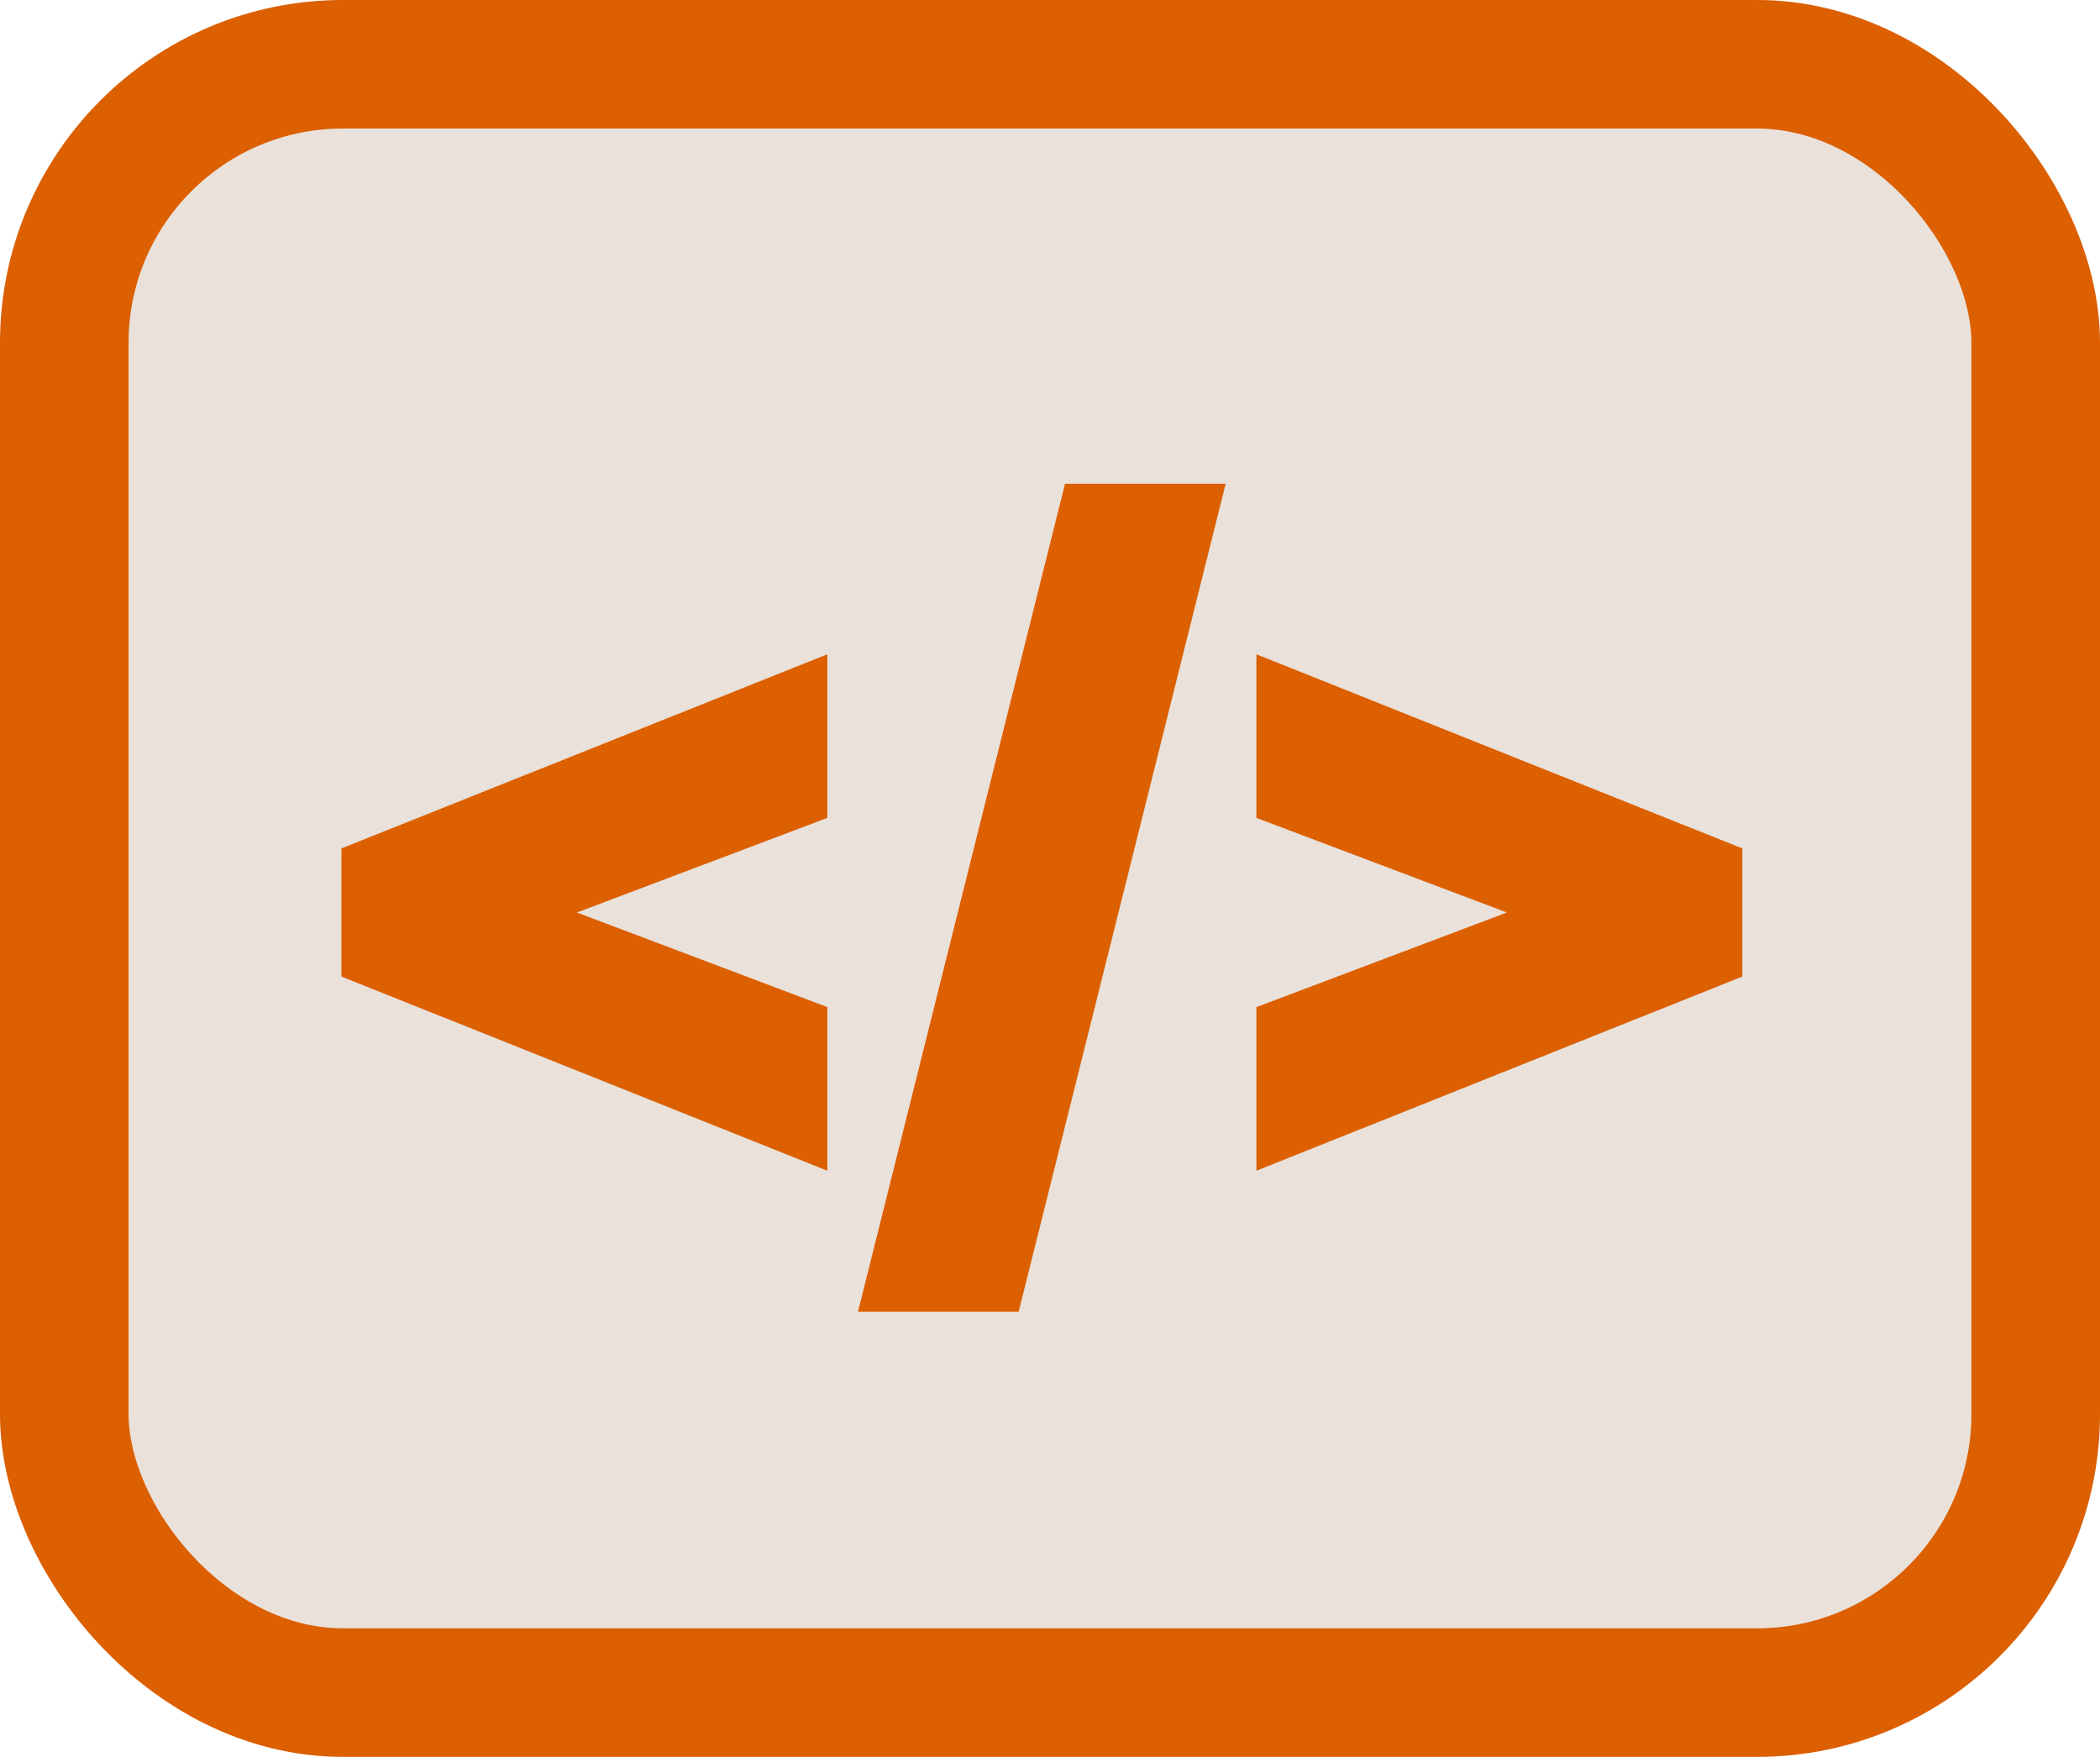 <svg width="49" height="41" viewBox="0 0 49 41" fill="none" xmlns="http://www.w3.org/2000/svg">
<rect x="1.5" y="1.5" width="46" height="38" rx="6.5" fill="#E9E1DA" stroke="#DC5F00" stroke-width="3"/>
<path d="M19.305 27.321L7.966 22.79V19.8L19.305 15.269V19.087L11.025 22.215V20.375L19.305 23.503V27.321ZM20.02 30.61L24.85 11.29H28.599L23.769 30.61H20.02ZM29.316 19.087V15.269L40.655 19.8V22.79L29.316 27.321V23.503L37.596 20.375V22.215L29.316 19.087Z" fill="#DC5F00"/>
</svg>
